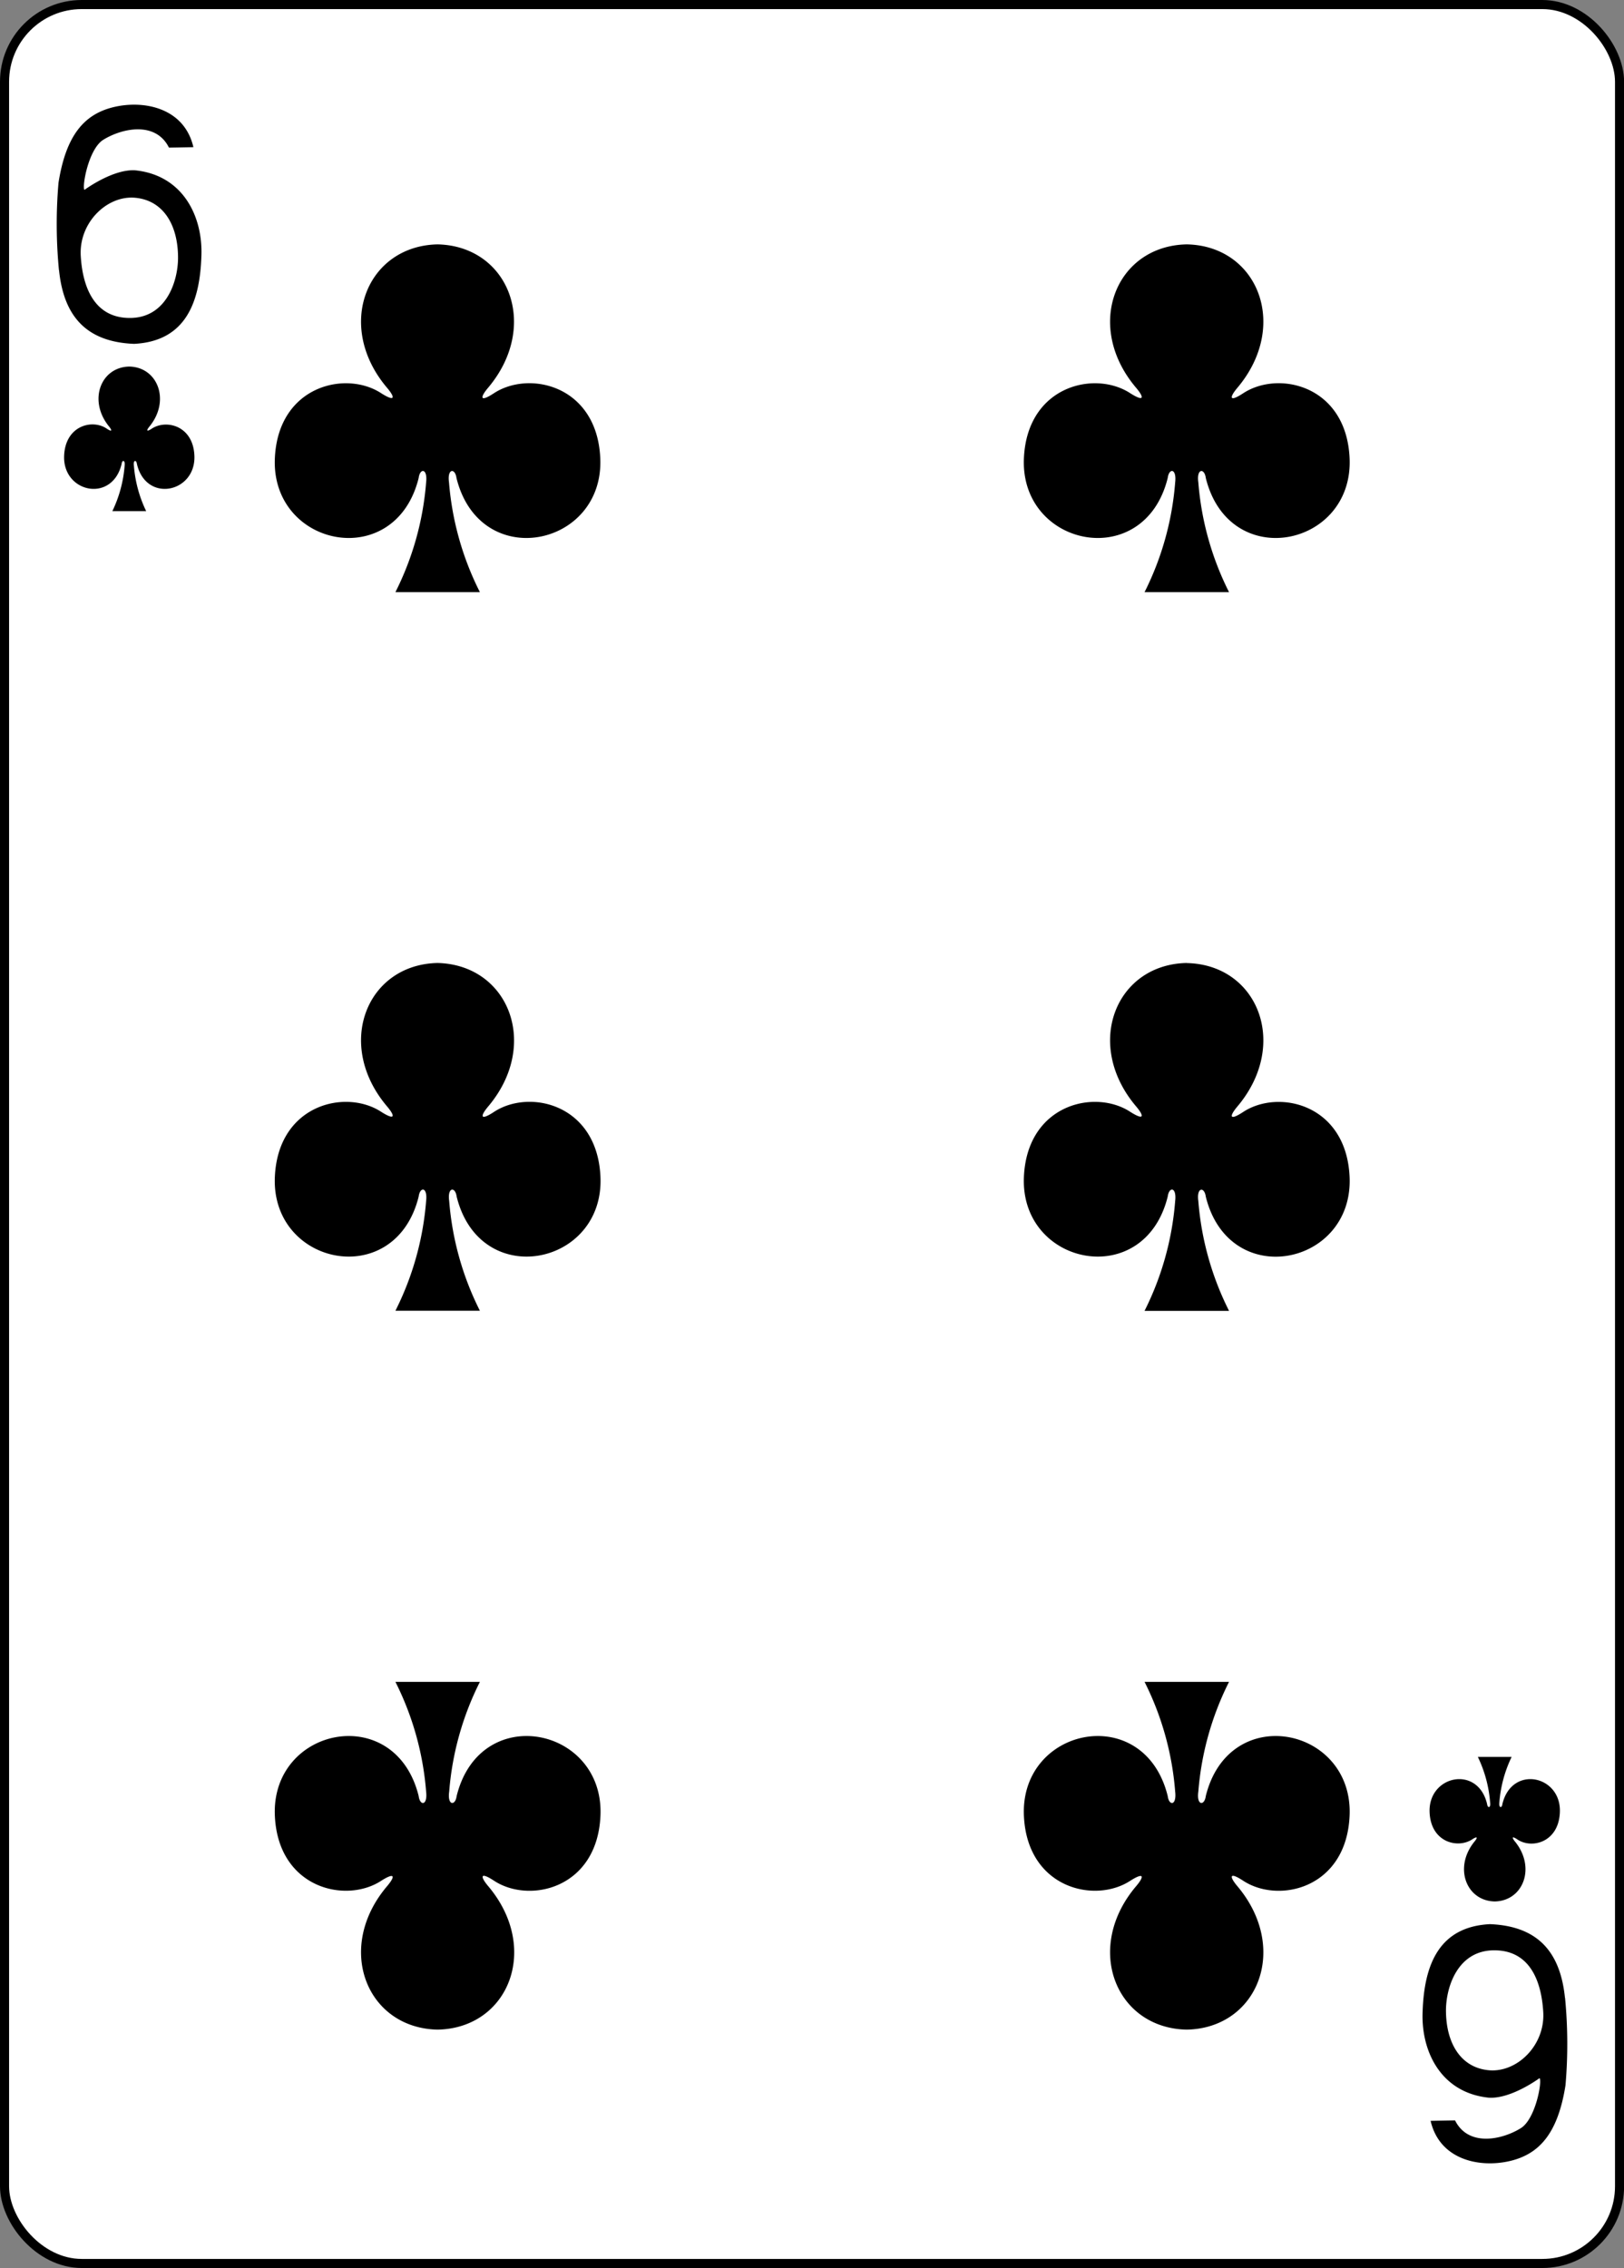 <svg xmlns="http://www.w3.org/2000/svg" viewBox="0 0 178.78 249.65"><rect x="0" y="0" width="178.78" height="249.65" fill="#808080" stroke="none"/><defs><style>.cls-1{fill:#fff;stroke:#000;stroke-width:1px;}</style></defs><title>Asset 7</title><g id="Layer_2" data-name="Layer 2"><g id="svg11376"><g id="g5468"><rect id="rect6355-6-85-3-2-3-6" class="cls-1" x="0.5" y="0.5" width="177.79" height="248.65" rx="8.5" ry="8.5"/><path id="path147-0-8-1-6-13-2-5-7-1" d="M130.62,26.9c-7.82.17-11.33,9-5.53,15.81.84,1,.93,1.57-.61.61-3.9-2.61-11.38-.89-11.76,7.08-.47,9.82,13.25,12.65,15.83,2.21.14-1.1,1-1.08.82.49A32.5,32.5,0,0,1,126,65.18h9.3a32.5,32.5,0,0,1-3.38-12.08c-.22-1.56.68-1.59.82-.49,2.58,10.44,16.3,7.61,15.83-2.21-.38-8-7.86-9.69-11.76-7.08-1.54,1-1.45.39-.61-.61,5.79-6.84,2.28-15.64-5.53-15.81h0Z"/><path id="path147-0-8-1-6-75-2-83-8-8-7" d="M48.16,26.9c-7.82.17-11.33,9-5.53,15.81.84,1,.93,1.57-.61.61-3.9-2.61-11.38-.89-11.76,7.08-.47,9.82,13.25,12.65,15.83,2.21.14-1.1,1-1.08.82.49a32.5,32.5,0,0,1-3.38,12.08h9.3A32.5,32.5,0,0,1,49.43,53.1c-.22-1.56.68-1.59.82-.49,2.58,10.44,16.3,7.61,15.83-2.21-.38-8-7.86-9.69-11.76-7.08-1.54,1-1.45.39-.61-.61C59.49,35.88,56,27.07,48.17,26.9h0Z"/><path id="path147-0-8-1-6-7-5-5-7-8-7-8" d="M130.62,223.41c-7.82-.17-11.33-9-5.53-15.81.84-1,.93-1.57-.61-.61-3.9,2.61-11.38.89-11.76-7.08-.47-9.82,13.25-12.65,15.83-2.21.14,1.1,1,1.08.82-.49A32.5,32.5,0,0,0,126,185.13h9.3a32.5,32.5,0,0,0-3.38,12.08c-.22,1.56.68,1.59.82.49,2.58-10.44,16.3-7.61,15.83,2.21-.38,8-7.86,9.69-11.76,7.08-1.54-1-1.45-.39-.61.61,5.79,6.84,2.28,15.64-5.53,15.81h0Z"/><path id="path147-0-8-1-6-75-6-1-2-0-6-8" d="M48.16,223.41c-7.82-.17-11.33-9-5.53-15.81.84-1,.93-1.57-.61-.61-3.9,2.61-11.38.89-11.76-7.08-.47-9.82,13.25-12.65,15.83-2.21.14,1.1,1,1.08.82-.49a32.5,32.5,0,0,0-3.38-12.08h9.3a32.5,32.5,0,0,0-3.38,12.08c-.22,1.56.68,1.59.82.49,2.58-10.44,16.3-7.61,15.83,2.21-.38,8-7.86,9.69-11.76,7.08-1.54-1-1.45-.39-.61.61,5.79,6.84,2.28,15.64-5.53,15.81h0Z"/><path id="path147-0-8-1-6-7-5-7-3-0-9-6-4" d="M130.62,106c-7.82.17-11.33,9-5.53,15.81.84,1,.93,1.57-.61.61-3.9-2.61-11.38-.89-11.76,7.08-.47,9.82,13.25,12.65,15.83,2.21.14-1.1,1-1.08.82.49A32.5,32.5,0,0,1,126,144.29h9.3a32.5,32.5,0,0,1-3.38-12.08c-.22-1.56.68-1.59.82-.49,2.58,10.44,16.3,7.61,15.83-2.21-.38-8-7.86-9.69-11.76-7.08-1.54,1-1.45.39-.61-.61,5.79-6.84,2.28-15.64-5.53-15.81h0Z"/><path id="path147-0-8-1-6-75-6-6-5-3-0-0-2" d="M48.16,106c-7.82.17-11.33,9-5.53,15.81.84,1,.93,1.57-.61.61-3.9-2.61-11.38-.89-11.76,7.08-.47,9.82,13.25,12.65,15.83,2.21.14-1.1,1-1.08.82.49a32.5,32.5,0,0,1-3.38,12.08h9.3a32.5,32.5,0,0,1-3.38-12.08c-.22-1.56.68-1.59.82-.49,2.58,10.44,16.3,7.61,15.83-2.21-.38-8-7.86-9.69-11.76-7.08-1.54,1-1.45.39-.61-.61C59.49,115,56,106.19,48.17,106h0Z"/><path id="path147-6-9-8-7-0-5-6-4-2-8" d="M164.57,209.3c3.13-.07,4.53-3.74,2.21-6.59-.34-.42-.37-.65.24-.25,1.56,1.09,4.55.37,4.7-2.95.19-4.09-5.3-5.27-6.33-.92-.05.46-.41.45-.33-.2a14,14,0,0,1,1.35-5h-3.72a14,14,0,0,1,1.35,5c.09.65-.27.66-.33.2-1-4.35-6.52-3.17-6.33.92.15,3.32,3.14,4,4.7,2.95.62-.4.58-.16.24.25-2.32,2.85-.91,6.52,2.21,6.59h0Z"/><path id="path147-6-9-8-7-4-5-62-0-2-9" d="M14.21,40.35c-3.13.07-4.53,3.74-2.21,6.59.34.42.37.65-.24.25-1.56-1.09-4.55-.37-4.7,2.95-.19,4.09,5.3,5.27,6.33.92.05-.46.41-.45.33.2a14,14,0,0,1-1.35,5h3.72a14,14,0,0,1-1.35-5c-.09-.65.27-.66.33-.2,1,4.35,6.52,3.17,6.33-.92-.15-3.32-3.14-4-4.7-2.95-.62.4-.58.16-.24-.25,2.32-2.85.91-6.52-2.21-6.59h0Z"/><path id="path23-8-1-4" d="M6.49,29.75a52.9,52.9,0,0,1-.05-9.63c.82-5.19,2.8-7.56,6.11-8.34s7.74.09,8.74,4.42l-2.69.05c-1.46-2.93-5.14-2.15-7.22-.87C9.72,16.4,9,20.64,9.3,20.9c0,0,3.13-2.32,5.6-2.15,5.28.55,7.45,5.13,7.27,9.46-.17,5.2-1.82,9.36-7.41,9.64-5.32-.21-7.75-3.11-8.26-8.1h0ZM19.6,28.38c0-3.61-1.61-6.32-4.71-6.61s-6.22,2.73-6,6.41S10.54,35,14.29,35c4,0,5.29-4,5.31-6.58h0Z"/><path id="path23-6-8-9-6" d="M172.29,219.9a52.91,52.91,0,0,1,.05,9.63c-.82,5.19-2.8,7.56-6.11,8.34s-7.74-.09-8.74-4.42l2.69-.05c1.46,2.93,5.14,2.15,7.22.87,1.66-1,2.4-5.26,2.08-5.52,0,0-3.13,2.32-5.6,2.15-5.28-.55-7.45-5.13-7.27-9.46.17-5.2,1.82-9.36,7.41-9.64,5.32.21,7.75,3.11,8.26,8.1h0Zm-13.11,1.37c0,3.61,1.61,6.32,4.71,6.61s6.22-2.73,6-6.41-1.64-6.8-5.4-6.79c-4,0-5.29,4-5.31,6.58h0Z"/></g></g></g></svg>